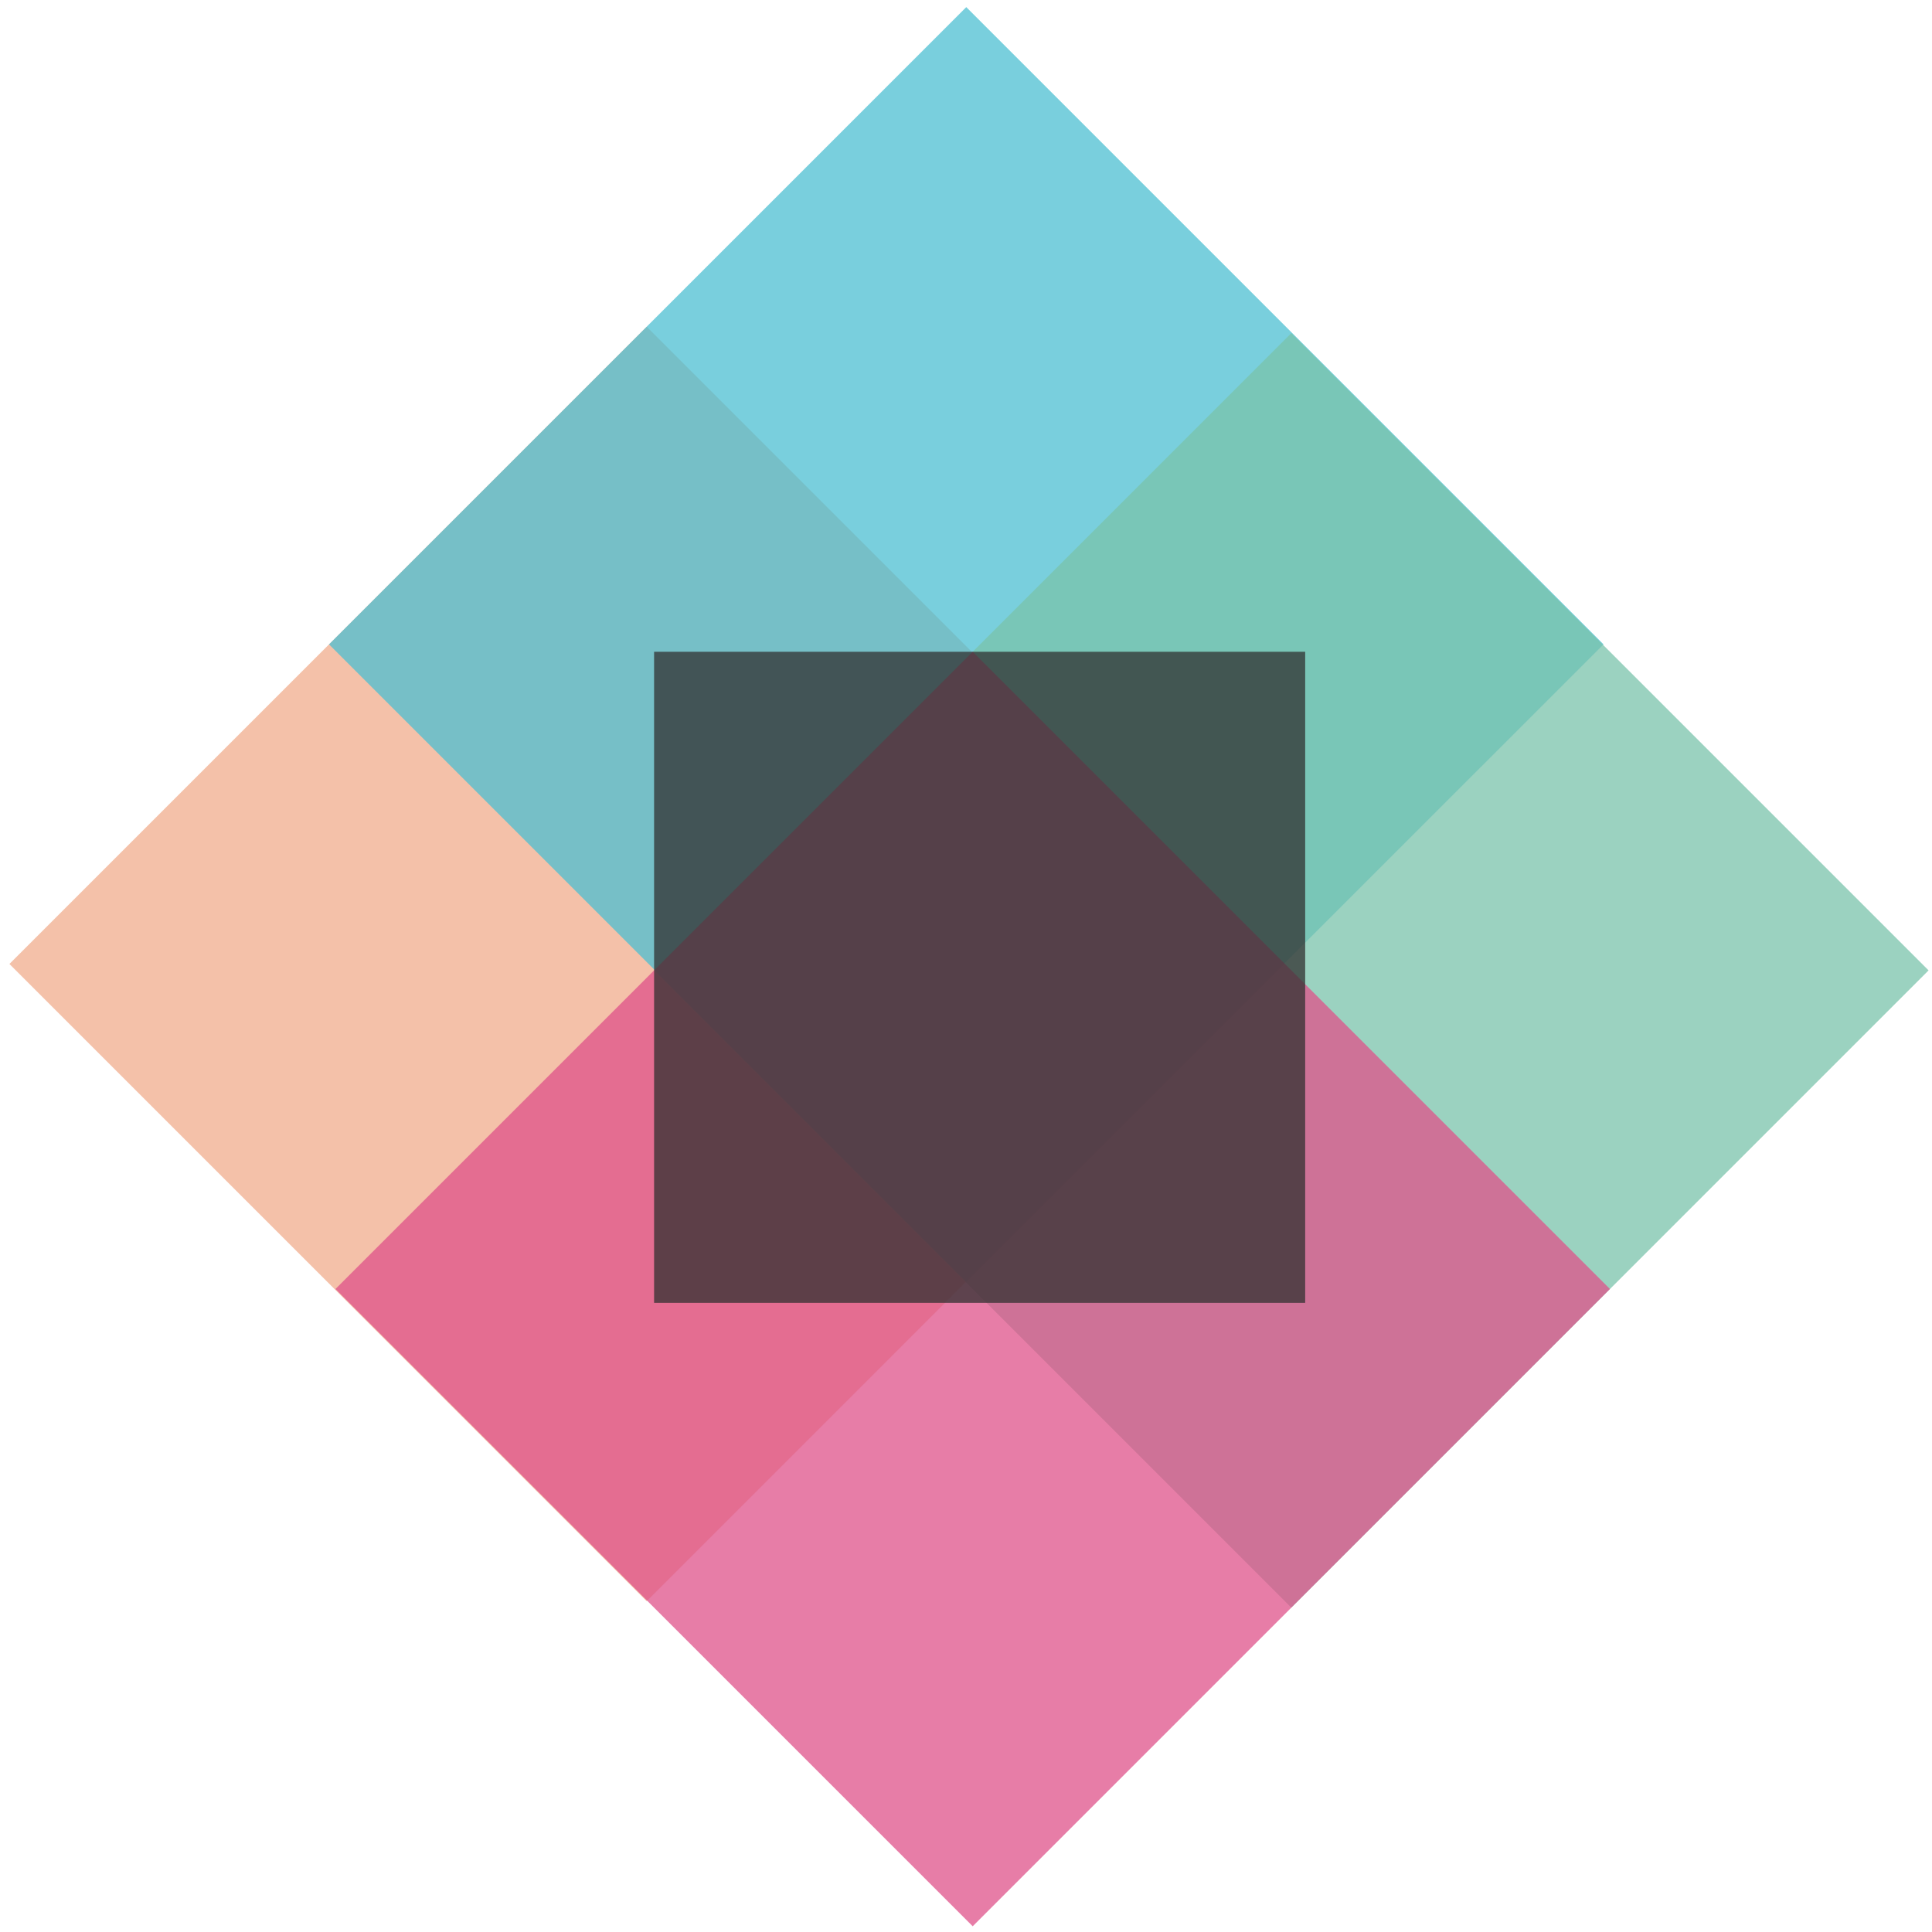 <?xml version="1.0" encoding="utf-8"?>
<!-- Generator: Adobe Illustrator 17.0.0, SVG Export Plug-In . SVG Version: 6.00 Build 0)  -->
<!DOCTYPE svg PUBLIC "-//W3C//DTD SVG 1.1//EN" "http://www.w3.org/Graphics/SVG/1.1/DTD/svg11.dtd">
<svg version="1.1" id="Layer_1" xmlns="http://www.w3.org/2000/svg" xmlns:xlink="http://www.w3.org/1999/xlink" x="0px" y="0px"
	 width="600px" height="600px" viewBox="0 0 600 600" enable-background="new 0 0 600 600" xml:space="preserve">
<g>
	<g>
		<defs>
			<polyline id="SVGID_1_" points="398.732,299.363 200.831,497.266 2.928,299.363 200.831,101.462 398.732,299.363 			"/>
		</defs>
		<clipPath id="SVGID_2_">
			<use xlink:href="#SVGID_1_"  overflow="visible"/>
		</clipPath>
		<g clip-path="url(#SVGID_2_)">
			<defs>
				<rect id="SVGID_3_" x="-1105.877" y="-789.167" width="3189.372" height="10963.465"/>
			</defs>
			<clipPath id="SVGID_4_">
				<use xlink:href="#SVGID_3_"  overflow="visible"/>
			</clipPath>
			<rect x="-9.53" y="89.003" opacity="0.75" clip-path="url(#SVGID_4_)" fill="#F0AC8C" width="420.72" height="420.721"/>
		</g>
	</g>
	<g>
		<defs>
			<polyline id="SVGID_5_" points="497.985,200.112 300.082,398.012 102.181,200.112 300.082,2.209 497.985,200.112 			"/>
		</defs>
		<clipPath id="SVGID_6_">
			<use xlink:href="#SVGID_5_"  overflow="visible"/>
		</clipPath>
		<g clip-path="url(#SVGID_6_)">
			<defs>
				<rect id="SVGID_7_" x="-1109.877" y="-785.167" width="3189.372" height="10963.465"/>
			</defs>
			<clipPath id="SVGID_8_">
				<use xlink:href="#SVGID_7_"  overflow="visible"/>
			</clipPath>
			<rect x="89.723" y="-10.25" opacity="0.75" clip-path="url(#SVGID_8_)" fill="#4CBED1" width="420.72" height="420.721"/>
		</g>
	</g>
	<g>
		<defs>
			<polyline id="SVGID_9_" points="598.935,301.363 401.032,499.266 203.132,301.363 401.032,103.462 598.935,301.363 			"/>
		</defs>
		<clipPath id="SVGID_10_">
			<use xlink:href="#SVGID_9_"  overflow="visible"/>
		</clipPath>
		<g clip-path="url(#SVGID_10_)">
			<defs>
				<rect id="SVGID_11_" x="-1107.877" y="-787.167" width="3189.372" height="10963.465"/>
			</defs>
			<clipPath id="SVGID_12_">
				<use xlink:href="#SVGID_11_"  overflow="visible"/>
			</clipPath>
			<rect x="190.674" y="91.003" opacity="0.75" clip-path="url(#SVGID_12_)" fill="#79C3AB" width="420.72" height="420.721"/>
		</g>
	</g>
	<g>
		<defs>
			<polyline id="SVGID_13_" points="499.985,400.313 302.082,598.216 104.181,400.313 302.082,202.412 499.985,400.313 			"/>
		</defs>
		<clipPath id="SVGID_14_">
			<use xlink:href="#SVGID_13_"  overflow="visible"/>
		</clipPath>
		<g clip-path="url(#SVGID_14_)">
			<defs>
				<rect id="SVGID_15_" x="-1107.877" y="-787.167" width="3189.372" height="10963.465"/>
			</defs>
			<clipPath id="SVGID_16_">
				<use xlink:href="#SVGID_15_"  overflow="visible"/>
			</clipPath>
			<rect x="91.723" y="189.954" opacity="0.75" clip-path="url(#SVGID_16_)" fill="#DE528A" width="420.72" height="420.721"/>
		</g>
	</g>
	<g>
		<defs>
			<rect id="SVGID_17_" x="203.132" y="202.412" width="202.204" height="202.204"/>
		</defs>
		<clipPath id="SVGID_18_">
			<use xlink:href="#SVGID_17_"  overflow="visible"/>
		</clipPath>
		<g clip-path="url(#SVGID_18_)">
			<defs>
				<rect id="SVGID_19_" x="-1107.877" y="-787.167" width="3189.372" height="10963.465"/>
			</defs>
			<clipPath id="SVGID_20_">
				<use xlink:href="#SVGID_19_"  overflow="visible"/>
			</clipPath>
			<rect x="190.674" y="189.954" opacity="0.75" clip-path="url(#SVGID_20_)" fill="#303030" width="227.121" height="227.121"/>
		</g>
	</g>
</g>
</svg>
